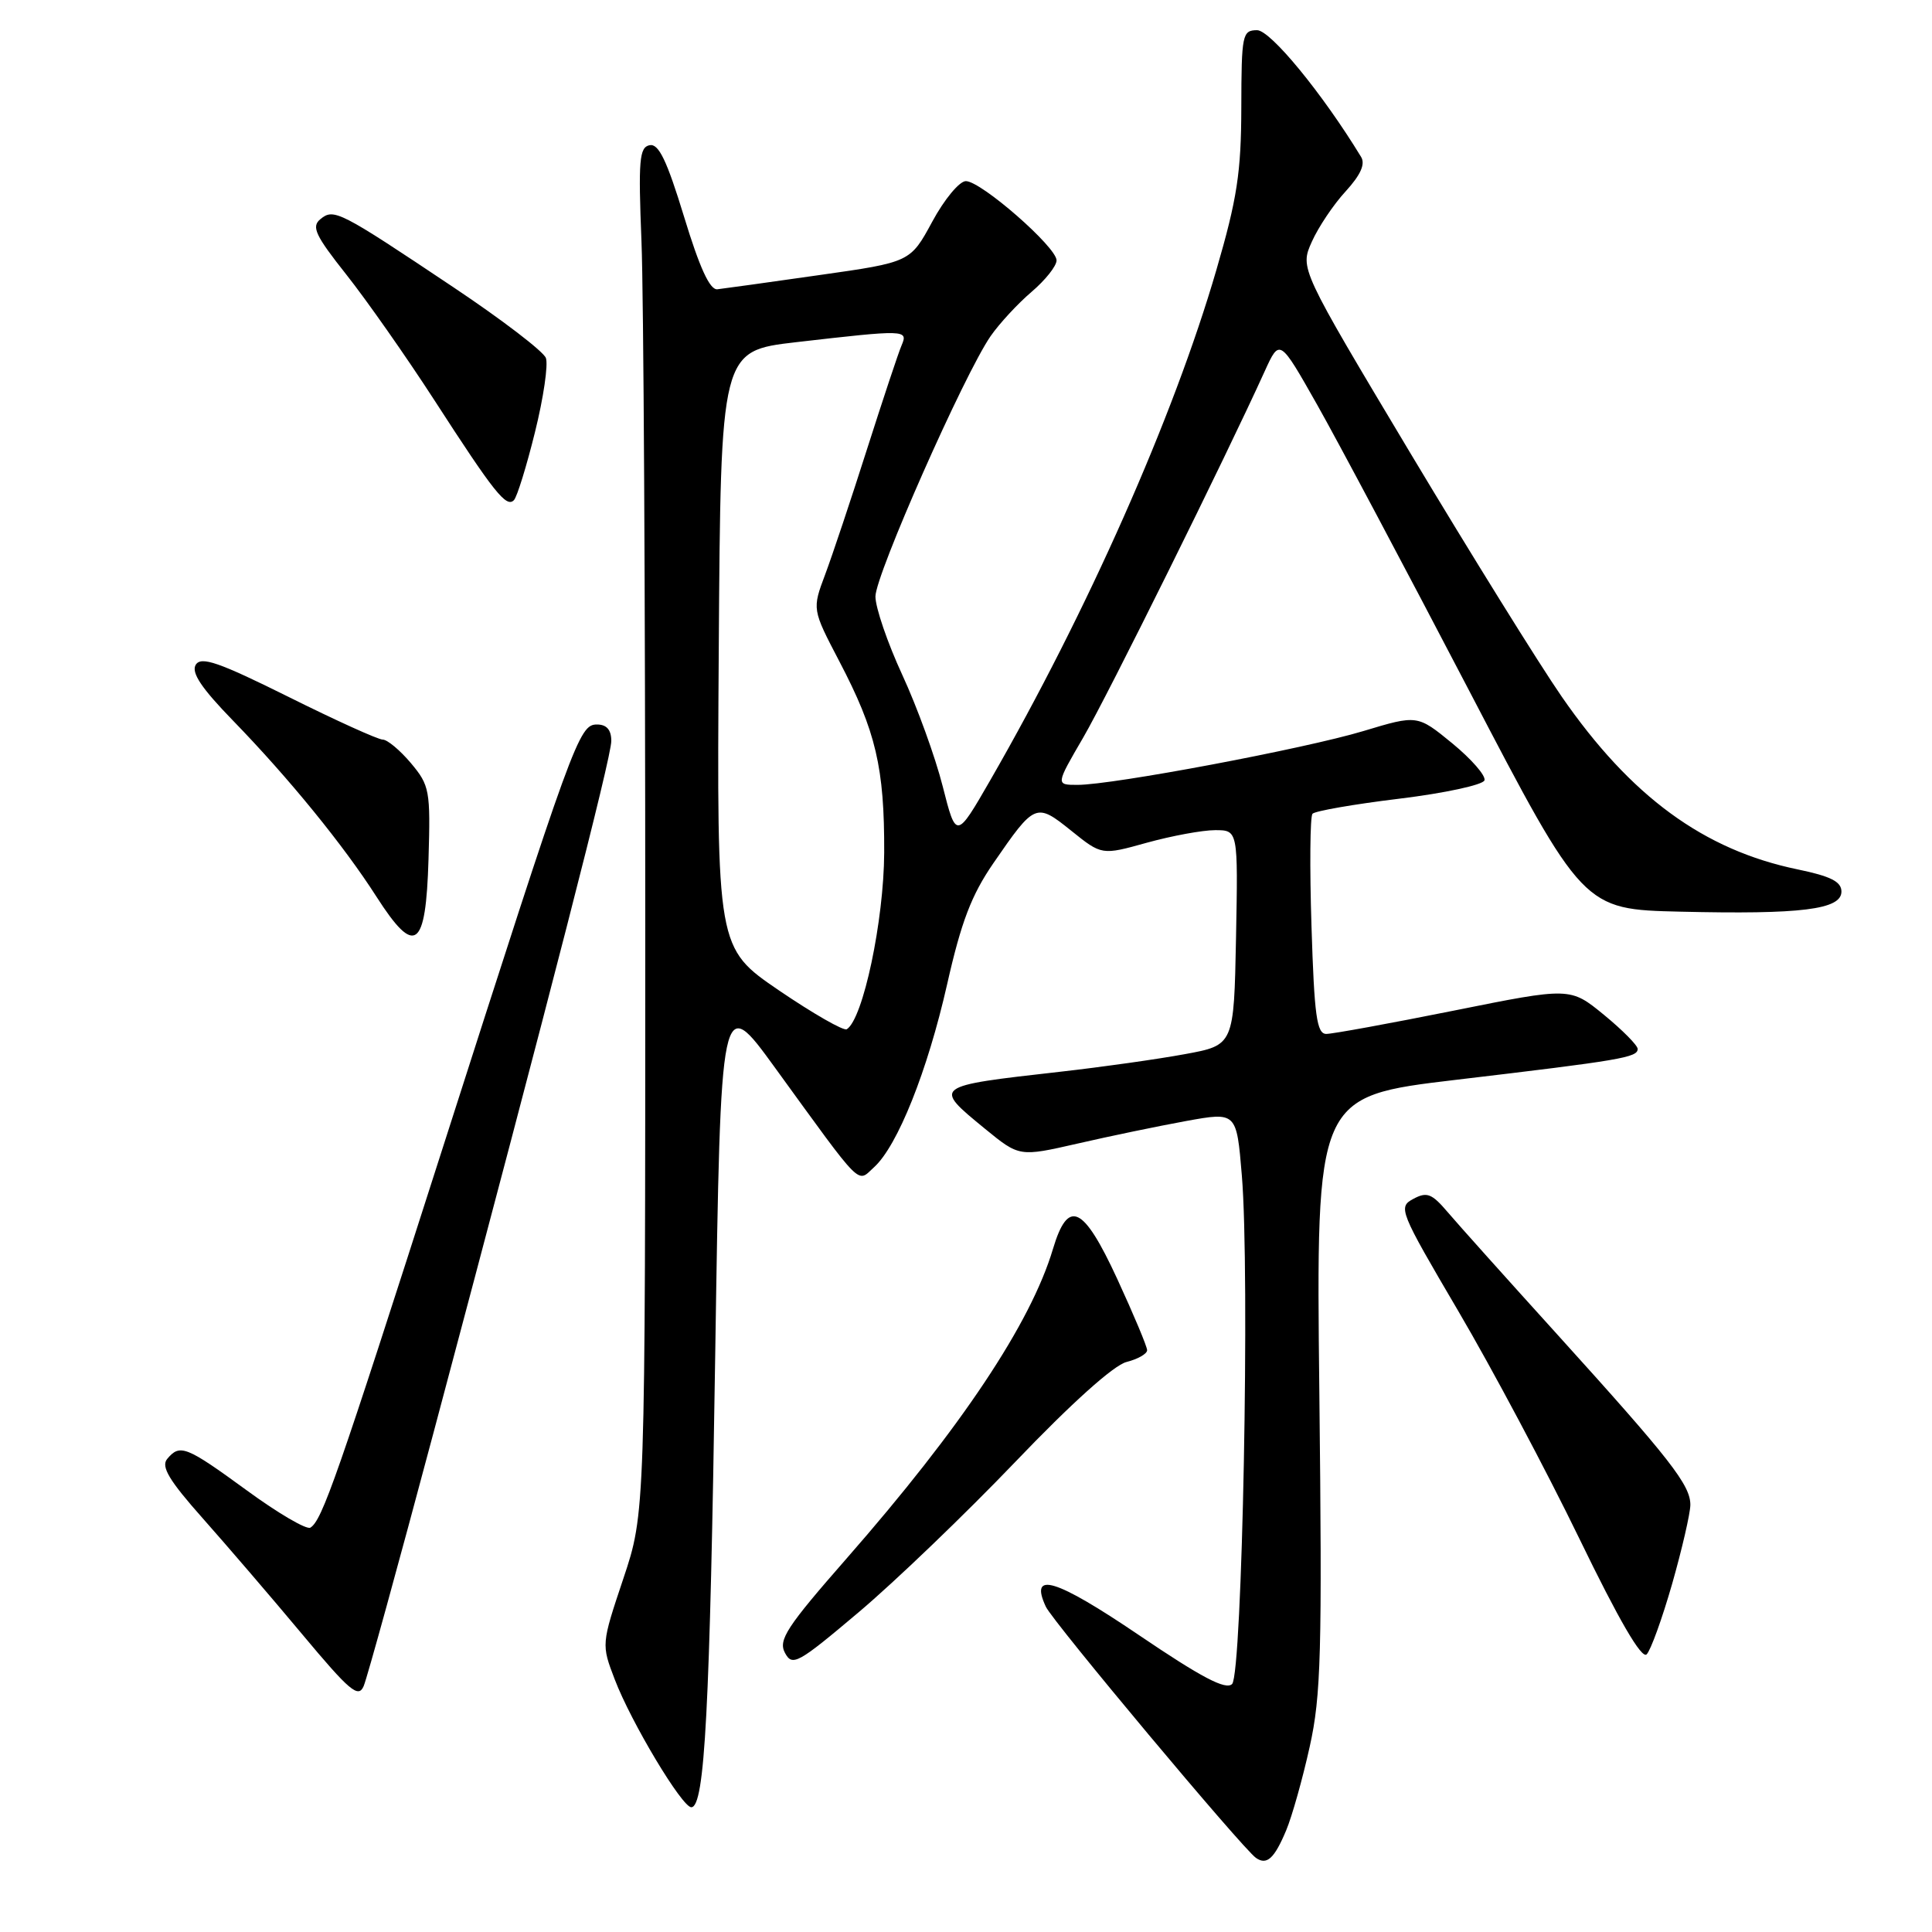 <?xml version="1.0" encoding="UTF-8" standalone="no"?>
<!DOCTYPE svg PUBLIC "-//W3C//DTD SVG 1.1//EN" "http://www.w3.org/Graphics/SVG/1.1/DTD/svg11.dtd" >
<svg xmlns="http://www.w3.org/2000/svg" xmlns:xlink="http://www.w3.org/1999/xlink" version="1.1" viewBox="0 0 256 256">
 <g >
 <path fill="currentColor"
d=" M 170.43 242.52 C 171.20 240.68 172.60 235.71 173.54 231.46 C 175.05 224.69 175.20 218.99 174.82 184.52 C 174.38 145.28 174.38 145.28 192.94 143.08 C 214.82 140.49 217.00 140.12 217.00 138.99 C 217.00 138.52 214.99 136.49 212.53 134.47 C 208.06 130.81 208.06 130.81 192.65 133.91 C 184.18 135.61 176.57 137.00 175.74 137.00 C 174.48 137.00 174.15 134.59 173.78 122.75 C 173.53 114.91 173.59 108.20 173.91 107.83 C 174.24 107.46 179.41 106.56 185.42 105.83 C 191.42 105.10 196.50 104.00 196.70 103.40 C 196.90 102.79 194.98 100.59 192.44 98.50 C 187.81 94.71 187.81 94.71 180.65 96.87 C 172.88 99.21 147.45 104.00 142.78 104.00 C 139.88 104.00 139.88 104.00 143.52 97.75 C 146.76 92.19 162.42 60.58 167.59 49.17 C 169.56 44.85 169.56 44.85 174.53 53.63 C 177.26 58.46 186.31 75.49 194.64 91.46 C 209.79 120.50 209.79 120.50 222.64 120.80 C 238.67 121.18 244.00 120.52 244.00 118.14 C 244.00 116.82 242.58 116.11 238.20 115.20 C 225.76 112.63 216.09 105.55 206.93 92.30 C 203.96 88.01 194.94 73.49 186.88 60.04 C 172.24 35.57 172.24 35.57 173.82 32.04 C 174.69 30.09 176.71 27.08 178.31 25.35 C 180.28 23.19 180.94 21.75 180.35 20.79 C 175.25 12.41 168.35 4.00 166.57 4.00 C 164.61 4.01 164.50 4.57 164.48 14.25 C 164.46 22.84 163.93 26.33 161.17 35.79 C 155.51 55.24 144.08 81.03 131.23 103.36 C 126.70 111.22 126.70 111.22 124.91 104.18 C 123.93 100.31 121.52 93.67 119.56 89.43 C 117.60 85.19 116.00 80.51 116.00 79.04 C 116.00 76.19 127.75 49.62 131.26 44.54 C 132.42 42.87 134.86 40.23 136.68 38.68 C 138.51 37.12 140.00 35.25 140.00 34.50 C 140.00 32.74 130.00 24.00 127.98 24.00 C 127.13 24.00 125.12 26.42 123.53 29.37 C 120.62 34.74 120.62 34.74 108.56 36.45 C 101.93 37.40 95.85 38.24 95.06 38.33 C 94.06 38.45 92.70 35.48 90.64 28.71 C 88.36 21.25 87.28 19.00 86.08 19.24 C 84.71 19.51 84.57 21.22 85.00 32.03 C 85.28 38.89 85.50 79.60 85.50 122.50 C 85.50 200.50 85.50 200.50 82.59 209.19 C 79.68 217.89 79.68 217.89 81.46 222.54 C 83.64 228.25 90.40 239.51 91.61 239.47 C 93.39 239.40 94.06 226.59 94.77 179.53 C 95.50 131.56 95.50 131.56 102.73 141.53 C 114.47 157.70 113.52 156.75 115.81 154.67 C 118.93 151.85 122.90 141.91 125.50 130.42 C 127.37 122.14 128.72 118.60 131.64 114.36 C 137.13 106.39 137.28 106.33 141.95 110.08 C 145.99 113.33 145.99 113.33 151.98 111.66 C 155.28 110.75 159.34 110.00 161.01 110.00 C 164.05 110.00 164.05 110.00 163.78 124.24 C 163.50 138.49 163.50 138.49 157.00 139.68 C 153.43 140.34 146.00 141.39 140.50 142.01 C 123.53 143.93 123.59 143.89 130.53 149.58 C 135.07 153.29 135.07 153.29 142.78 151.53 C 147.03 150.55 153.50 149.21 157.17 148.54 C 163.85 147.33 163.85 147.33 164.55 155.75 C 165.63 168.70 164.61 221.79 163.26 223.14 C 162.43 223.97 159.22 222.29 150.87 216.63 C 139.85 209.17 136.35 208.11 138.58 212.90 C 139.52 214.91 164.64 244.94 166.42 246.18 C 167.86 247.19 168.86 246.27 170.43 242.52 Z  M 57.40 190.00 C 73.11 131.08 81.00 100.37 81.00 98.18 C 81.00 96.71 80.39 96.00 79.10 96.00 C 76.72 96.00 76.03 97.90 58.49 152.64 C 44.65 195.84 42.69 201.45 41.13 202.42 C 40.63 202.73 36.84 200.51 32.71 197.49 C 24.65 191.61 23.84 191.29 22.15 193.32 C 21.31 194.33 22.40 196.16 26.86 201.18 C 30.05 204.78 35.98 211.68 40.02 216.52 C 46.35 224.10 47.49 225.06 48.19 223.41 C 48.64 222.36 52.78 207.32 57.40 190.00 Z  M 134.53 193.71 C 141.94 185.96 147.58 180.89 149.27 180.47 C 150.77 180.09 152.00 179.39 152.00 178.91 C 152.00 178.43 150.21 174.17 148.03 169.44 C 143.53 159.71 141.53 158.78 139.52 165.50 C 136.58 175.35 127.36 189.17 112.21 206.47 C 104.22 215.59 103.10 217.31 104.01 219.01 C 104.99 220.84 105.69 220.46 113.79 213.62 C 118.59 209.57 127.92 200.61 134.53 193.71 Z  M 221.57 209.86 C 222.88 205.26 223.96 200.57 223.98 199.43 C 224.01 196.80 221.36 193.41 206.39 176.87 C 199.73 169.52 193.17 162.20 191.83 160.62 C 189.72 158.14 189.07 157.89 187.27 158.86 C 185.23 159.95 185.42 160.43 193.24 173.74 C 197.69 181.31 204.90 194.86 209.26 203.85 C 214.51 214.68 217.53 219.87 218.19 219.21 C 218.73 218.67 220.25 214.46 221.57 209.86 Z  M 56.78 113.86 C 57.05 104.73 56.93 104.08 54.45 101.12 C 53.00 99.40 51.32 98.00 50.71 98.00 C 50.10 98.00 44.47 95.45 38.21 92.33 C 28.97 87.74 26.66 86.94 25.94 88.08 C 25.31 89.11 26.67 91.16 30.89 95.50 C 38.28 103.11 45.55 112.04 49.88 118.81 C 55.00 126.80 56.43 125.77 56.78 113.86 Z  M 70.89 57.25 C 72.02 52.71 72.66 48.29 72.33 47.43 C 72.00 46.56 66.51 42.36 60.12 38.09 C 44.90 27.91 44.23 27.57 42.44 29.05 C 41.24 30.04 41.79 31.21 45.88 36.37 C 48.55 39.74 53.80 47.22 57.54 53.00 C 65.51 65.33 67.09 67.31 68.10 66.27 C 68.51 65.85 69.77 61.79 70.89 57.25 Z  M 103.21 131.23 C 94.98 125.61 94.98 125.61 95.24 86.05 C 95.50 46.50 95.50 46.50 105.50 45.34 C 120.01 43.67 120.35 43.68 119.47 45.75 C 119.05 46.71 117.00 52.90 114.89 59.50 C 112.79 66.10 110.29 73.58 109.34 76.12 C 107.61 80.73 107.61 80.73 111.21 87.62 C 116.07 96.90 117.20 101.73 117.16 112.97 C 117.12 121.99 114.36 135.04 112.20 136.38 C 111.79 136.63 107.74 134.31 103.21 131.23 Z "/>
</g>
</svg>